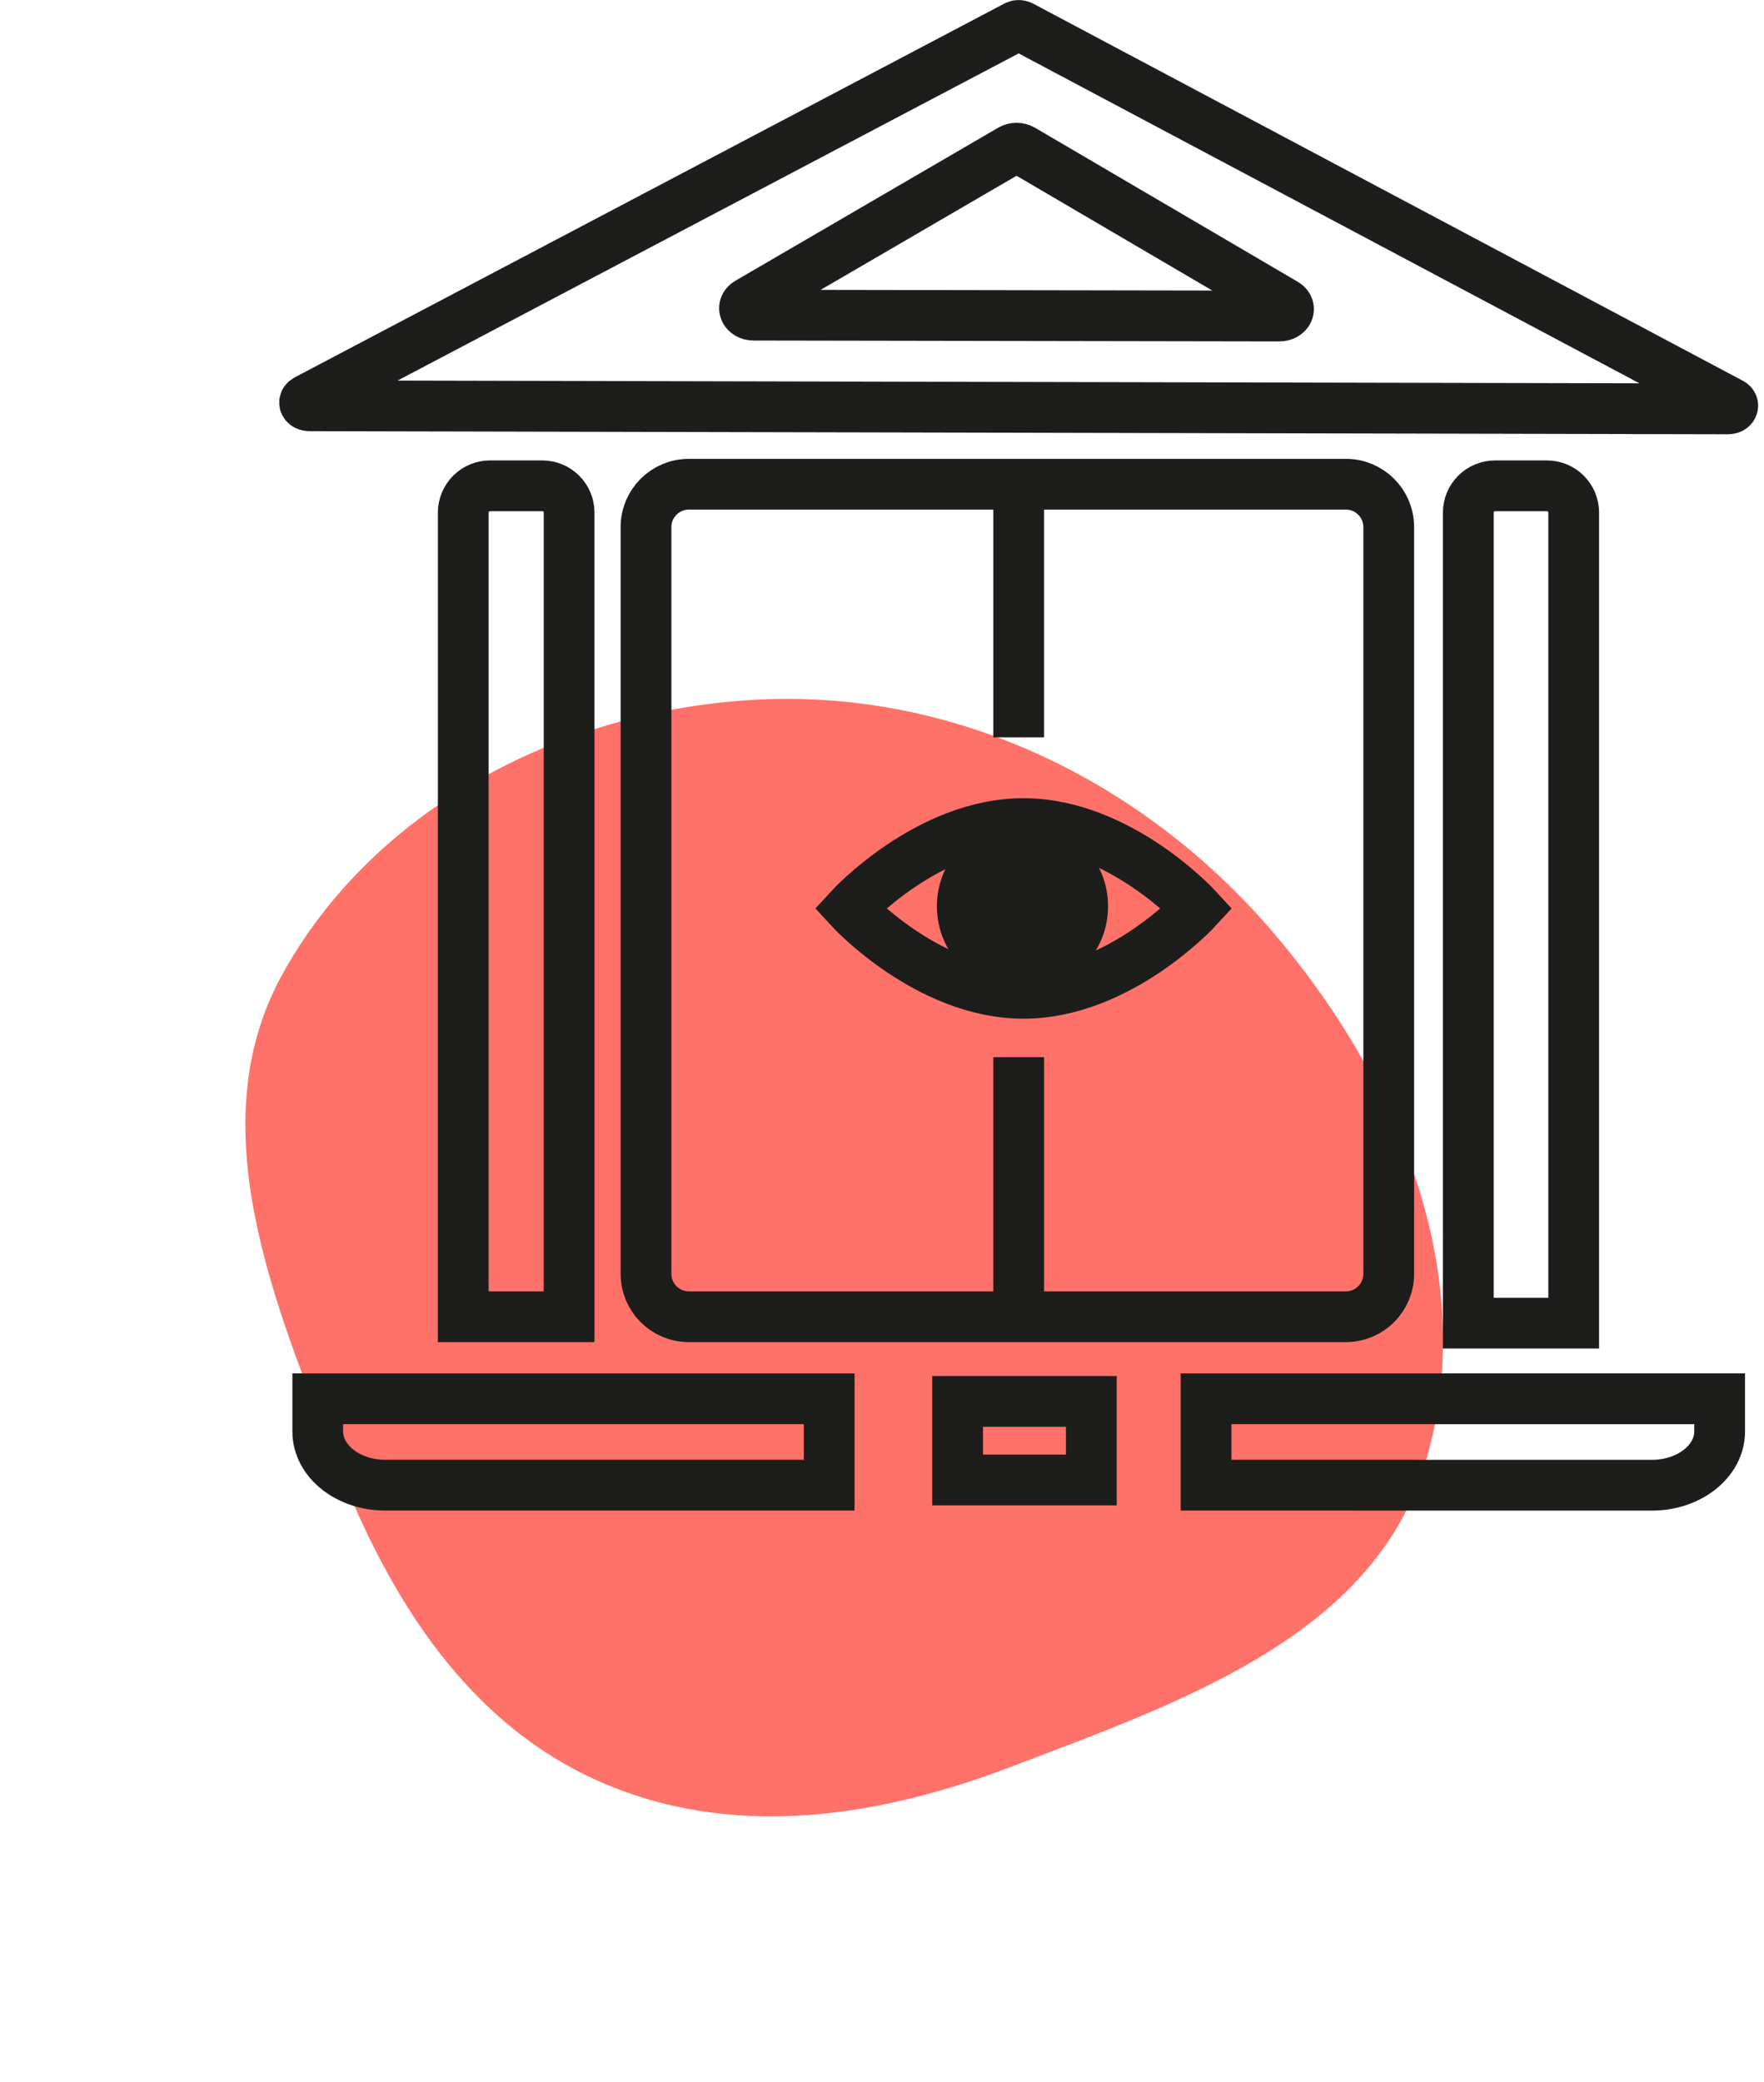 <svg width="278" height="328" viewBox="0 0 278 328" fill="none" xmlns="http://www.w3.org/2000/svg">
<path fill-rule="evenodd" clip-rule="evenodd" d="M44.478 153.553C59.174 126.891 89.275 111.647 119.747 110.217C150.553 108.772 179.841 122.934 200.078 146.254C220.354 169.62 233.588 201.445 224.493 230.921C216.155 257.944 185.751 268.312 159.307 278.388C137.98 286.514 115.074 289.912 94.195 280.568C73.585 271.345 61.441 251.92 53.217 230.911C43.257 205.465 31.318 177.427 44.478 153.553Z" fill="#FE7269"/>
<path d="M243.829 76.545H235.619C234.5 76.545 233.426 76.99 232.635 77.781C231.844 78.572 231.399 79.646 231.399 80.765V208.475H248.009V80.765C248.009 79.653 247.57 78.585 246.787 77.795C246.004 77.005 244.941 76.555 243.829 76.545V76.545Z" stroke="#1D1E1C" stroke-width="8" stroke-miterlimit="10"/>
<path d="M77.259 76.545H85.469C86.588 76.545 87.662 76.99 88.453 77.781C89.244 78.572 89.689 79.646 89.689 80.765V207.465H73.009V80.765C73.009 80.208 73.119 79.657 73.333 79.143C73.547 78.629 73.861 78.162 74.256 77.77C74.651 77.378 75.119 77.068 75.635 76.858C76.15 76.647 76.702 76.541 77.259 76.545Z" stroke="#1D1E1C" stroke-width="8" stroke-miterlimit="10"/>
<path d="M190.069 234.005V220.395H271.009V225.545C271.009 230.225 266.219 234.015 260.309 234.015L190.069 234.005Z" stroke="#1D1E1C" stroke-width="8" stroke-miterlimit="10"/>
<path d="M50.079 225.545V220.395H130.679V234.005H60.729C54.849 234.005 50.079 230.225 50.079 225.545Z" stroke="#1D1E1C" stroke-width="8" stroke-miterlimit="10"/>
<path d="M48.299 63.005L160.159 4.095C160.279 4.036 160.41 4.005 160.544 4.005C160.678 4.005 160.809 4.036 160.929 4.095L272.789 63.525C273.349 63.825 273.039 64.435 272.329 64.425L48.749 63.935C48.009 63.935 47.739 63.325 48.299 63.005Z" stroke="#1D1E1C" stroke-width="8" stroke-miterlimit="10"/>
<path d="M117.889 47.705L159.329 23.575C159.598 23.425 159.901 23.347 160.209 23.347C160.517 23.347 160.82 23.425 161.089 23.575L202.509 47.855C203.589 48.485 202.989 49.795 201.619 49.795L118.769 49.655C117.399 49.655 116.809 48.345 117.889 47.705Z" stroke="#1D1E1C" stroke-width="8" stroke-miterlimit="10"/>
<path d="M171.989 220.805H150.919V233.185H171.989V220.805Z" stroke="#1D1E1C" stroke-width="8" stroke-miterlimit="10"/>
<path d="M212.109 76.295H108.559C104.831 76.295 101.809 79.317 101.809 83.045V200.715C101.809 204.443 104.831 207.465 108.559 207.465H212.109C215.837 207.465 218.859 204.443 218.859 200.715V83.045C218.859 79.317 215.837 76.295 212.109 76.295Z" stroke="#1D1E1C" stroke-width="8" stroke-miterlimit="10"/>
<path d="M160.539 166.565V207.515" stroke="#1D1E1C" stroke-width="8" stroke-miterlimit="10"/>
<path d="M160.539 76.205V116.175" stroke="#1D1E1C" stroke-width="8" stroke-miterlimit="10"/>
<path d="M188.669 143.135C188.669 143.135 176.419 156.505 161.299 156.505C146.179 156.505 133.929 143.135 133.929 143.135C133.929 143.135 146.189 129.765 161.299 129.765C176.409 129.765 188.669 143.135 188.669 143.135Z" stroke="#1D1E1C" stroke-width="8" stroke-miterlimit="10"/>
<path d="M161.139 152.285C166.38 152.285 170.629 148.036 170.629 142.795C170.629 137.554 166.38 133.305 161.139 133.305C155.898 133.305 151.649 137.554 151.649 142.795C151.649 148.036 155.898 152.285 161.139 152.285Z" fill="#1D1E1C" stroke="#1D1E1C" stroke-width="8" stroke-miterlimit="10"/>
</svg>
